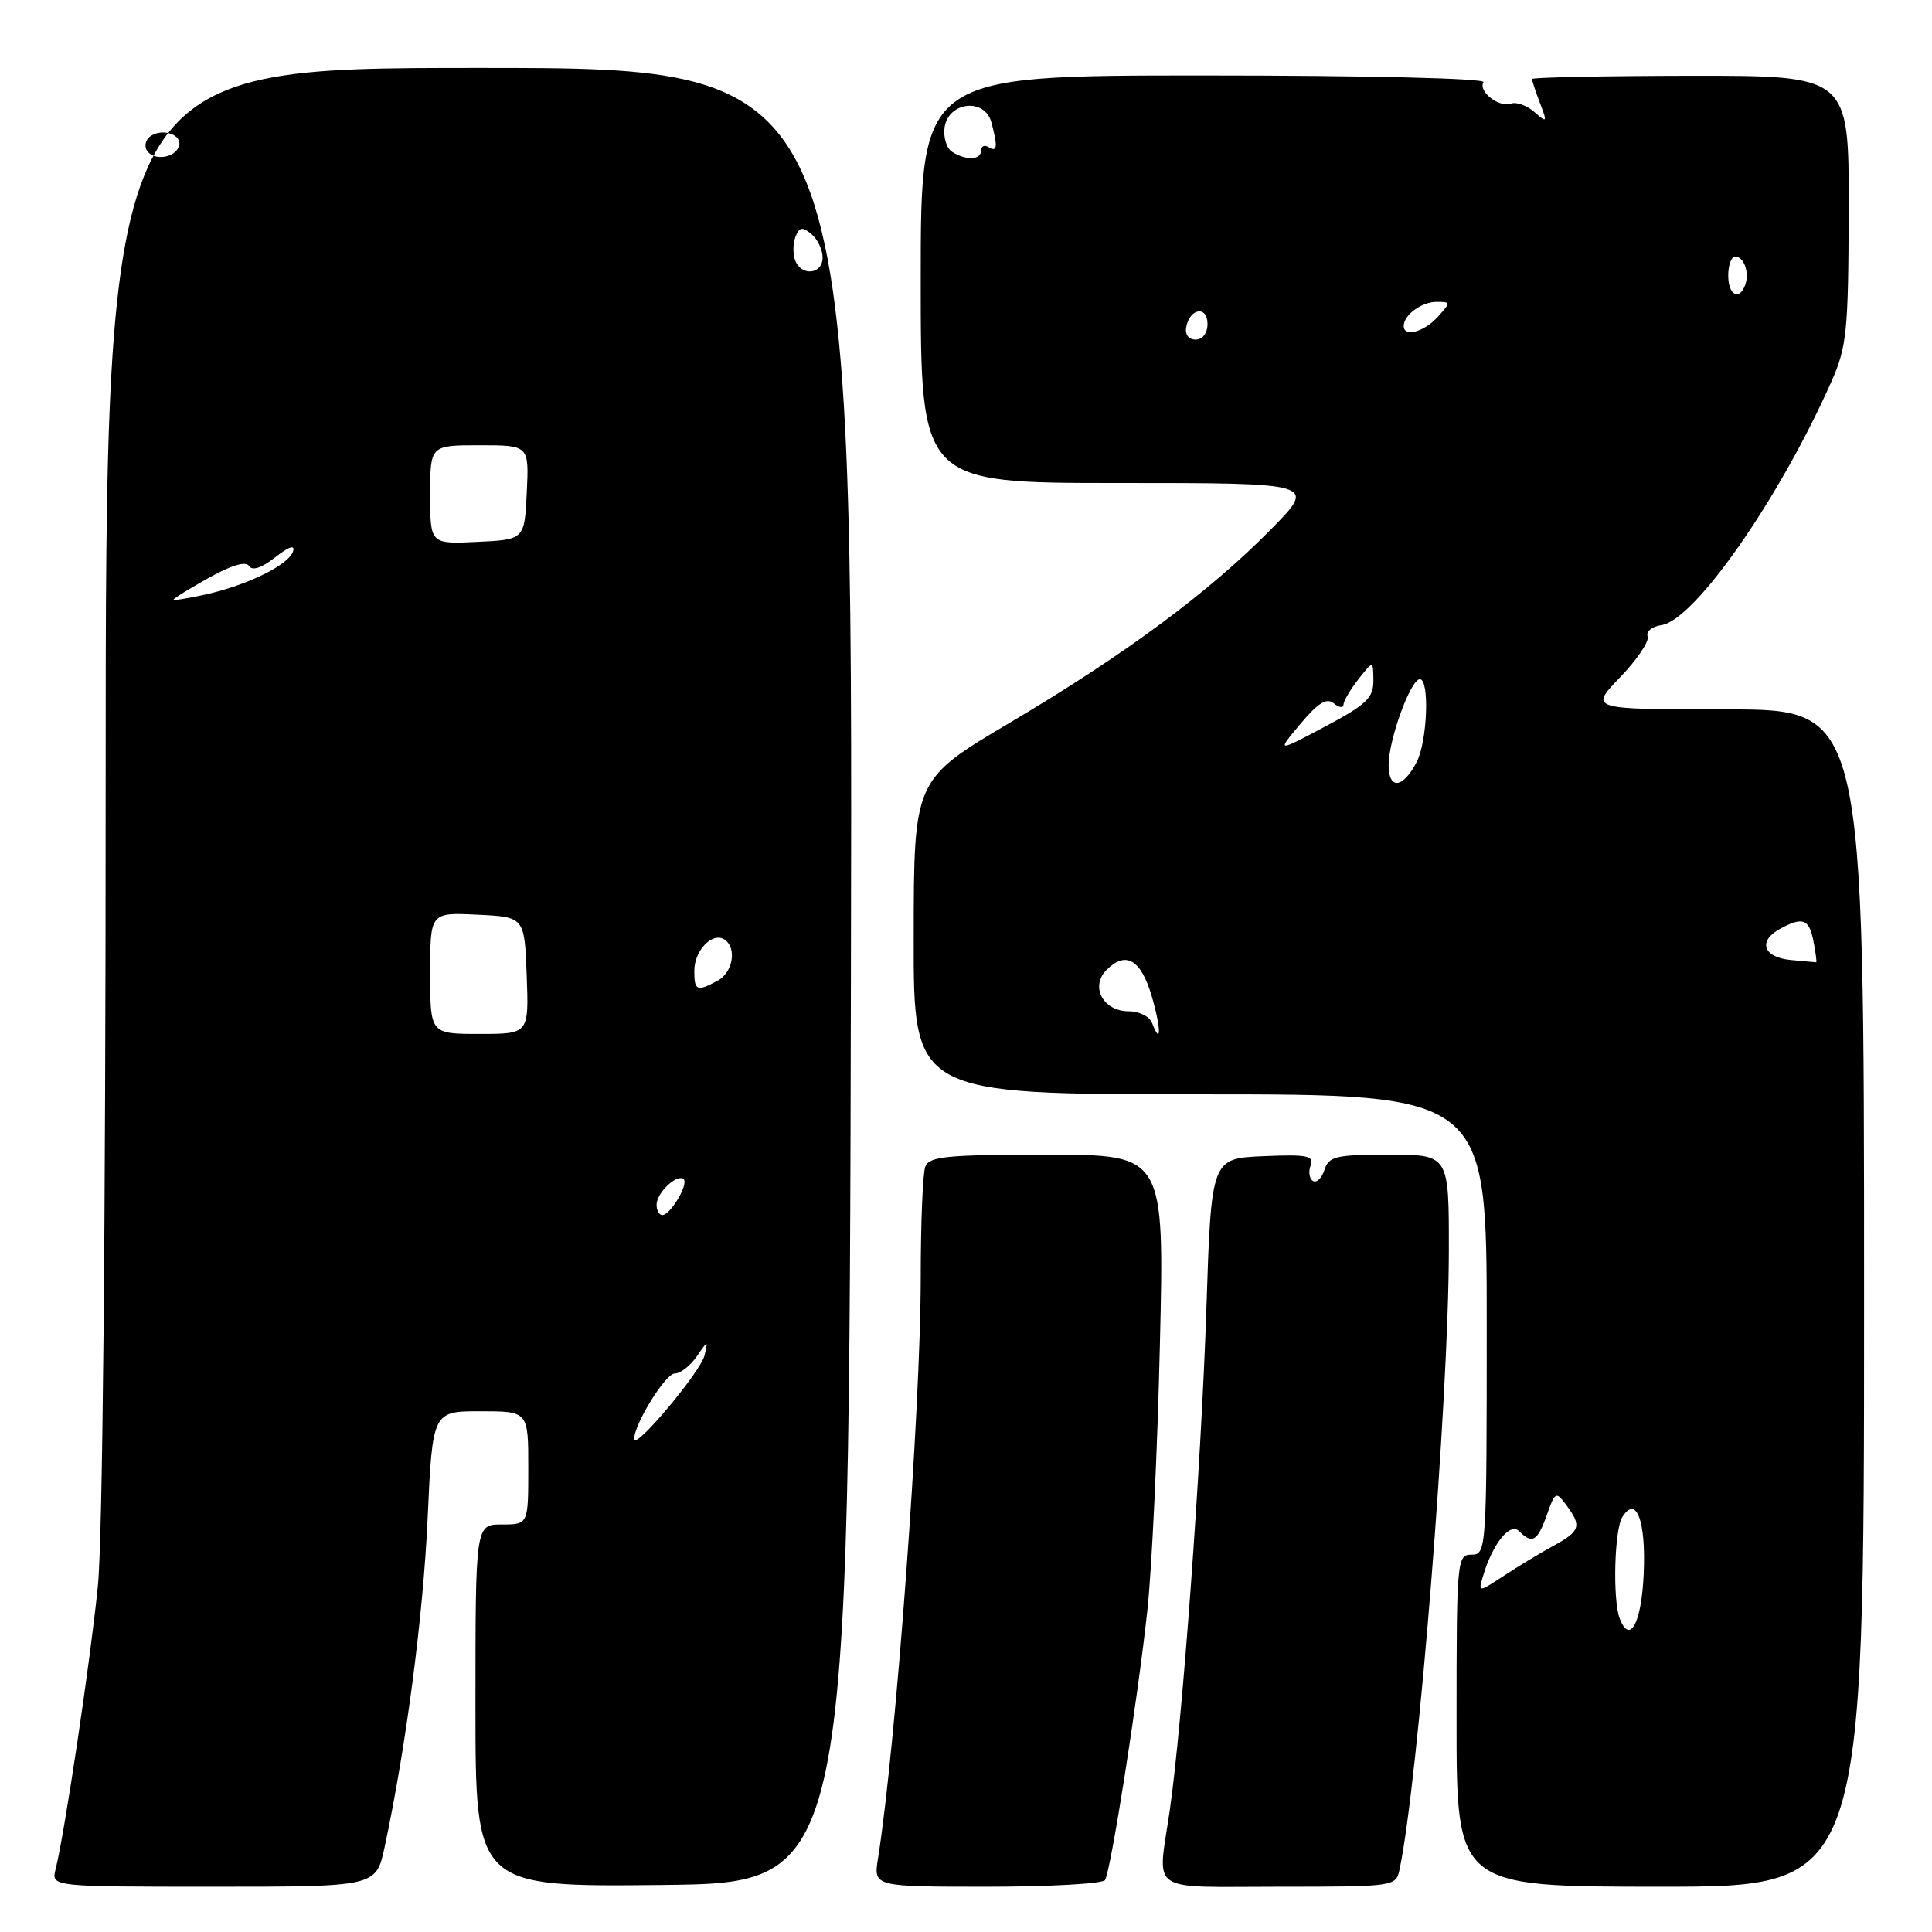 <?xml version="1.0" encoding="UTF-8" standalone="no"?>
<!DOCTYPE svg PUBLIC "-//W3C//DTD SVG 1.1//EN" "http://www.w3.org/Graphics/SVG/1.1/DTD/svg11.dtd" >
<svg xmlns="http://www.w3.org/2000/svg" xmlns:xlink="http://www.w3.org/1999/xlink" version="1.1" viewBox="0 0 256 256">
 <g >
 <path fill="currentColor"
d=" M 50.96 244.77 C 53.81 231.45 56.06 214.27 56.66 201.25 C 57.31 187.00 57.31 187.00 63.66 187.00 C 70.00 187.00 70.00 187.00 70.00 194.50 C 70.00 202.00 70.00 202.00 66.50 202.00 C 63.00 202.00 63.00 202.00 63.00 226.02 C 63.00 250.03 63.00 250.03 87.75 249.77 C 112.50 249.50 112.50 249.50 112.75 129.25 C 113.01 9.00 113.01 9.00 63.50 9.00 C 14.00 9.00 14.00 9.00 14.00 104.39 C 14.00 162.76 13.60 203.81 12.97 210.14 C 11.97 220.10 8.58 242.85 7.37 247.68 C 6.78 250.00 6.78 250.00 28.31 250.00 C 49.83 250.00 49.83 250.00 50.96 244.77 Z  M 146.42 249.12 C 147.20 247.87 150.73 225.36 152.02 213.50 C 152.62 208.00 153.37 192.14 153.69 178.25 C 154.29 153.00 154.29 153.00 138.75 153.00 C 125.51 153.00 123.12 153.23 122.61 154.58 C 122.27 155.45 122.00 162.09 122.00 169.33 C 122.00 186.72 118.71 231.37 116.34 246.25 C 115.74 250.00 115.74 250.00 130.81 250.00 C 139.10 250.00 146.13 249.60 146.42 249.12 Z  M 185.44 247.75 C 187.91 236.19 191.96 185.42 191.98 165.75 C 192.00 153.00 192.00 153.00 184.07 153.00 C 176.99 153.00 176.07 153.22 175.50 155.01 C 175.14 156.12 174.46 156.78 173.97 156.48 C 173.49 156.18 173.35 155.25 173.67 154.42 C 174.16 153.14 173.19 152.95 167.38 153.20 C 160.50 153.50 160.50 153.50 159.85 173.50 C 159.17 194.06 156.67 228.35 154.99 239.95 C 153.38 251.05 151.87 250.00 169.48 250.00 C 184.73 250.00 184.97 249.97 185.44 247.75 Z  M 247.00 172.00 C 247.00 94.00 247.00 94.00 228.79 94.00 C 210.58 94.00 210.58 94.00 214.67 89.75 C 216.92 87.41 218.56 84.97 218.32 84.33 C 218.08 83.68 218.90 83.01 220.15 82.83 C 224.55 82.19 235.81 66.05 242.70 50.50 C 244.71 45.96 244.92 43.85 244.96 27.76 C 245.00 10.02 245.00 10.02 224.00 10.04 C 212.45 10.06 203.00 10.25 203.00 10.47 C 203.00 10.69 203.47 12.12 204.05 13.64 C 205.05 16.25 205.00 16.32 203.30 14.83 C 202.31 13.97 200.92 13.47 200.22 13.73 C 198.63 14.30 195.82 12.10 196.57 10.89 C 196.88 10.38 181.14 10.00 159.56 10.00 C 122.00 10.00 122.00 10.00 122.00 37.00 C 122.00 64.00 122.00 64.00 148.22 64.00 C 174.44 64.00 174.44 64.00 168.47 70.08 C 160.28 78.42 149.08 86.72 133.90 95.71 C 121.09 103.29 121.09 103.29 121.07 124.15 C 121.04 145.00 121.04 145.00 159.02 145.00 C 197.00 145.00 197.00 145.00 197.00 175.50 C 197.00 205.33 196.96 206.00 195.00 206.00 C 193.06 206.00 193.00 206.67 193.00 228.00 C 193.00 250.00 193.00 250.00 220.00 250.00 C 247.00 250.00 247.00 250.00 247.00 172.00 Z  M 84.04 190.71 C 83.94 188.86 88.16 182.00 89.40 182.00 C 90.15 182.00 91.45 180.99 92.31 179.75 C 93.81 177.57 93.84 177.56 93.35 179.62 C 92.82 181.78 84.13 192.15 84.04 190.71 Z  M 87.00 159.62 C 87.00 158.04 89.78 155.44 90.59 156.26 C 91.26 156.92 88.82 161.00 87.76 161.00 C 87.34 161.00 87.00 160.38 87.00 159.62 Z  M 57.00 128.95 C 57.00 120.90 57.00 120.90 63.25 121.20 C 69.50 121.50 69.50 121.50 69.79 129.25 C 70.08 137.00 70.08 137.00 63.54 137.00 C 57.00 137.00 57.00 137.00 57.00 128.95 Z  M 92.00 128.62 C 92.00 125.96 94.36 123.49 95.96 124.47 C 97.68 125.54 97.14 128.86 95.07 129.96 C 92.32 131.43 92.00 131.29 92.00 128.62 Z  M 23.00 79.45 C 23.00 79.29 25.10 78.00 27.67 76.56 C 30.68 74.88 32.58 74.32 33.00 75.00 C 33.42 75.67 34.68 75.25 36.47 73.84 C 38.28 72.42 39.13 72.14 38.83 73.06 C 38.25 74.85 32.86 77.51 27.25 78.77 C 24.91 79.29 23.00 79.60 23.00 79.45 Z  M 57.00 65.55 C 57.00 59.00 57.00 59.00 63.55 59.00 C 70.10 59.00 70.10 59.00 69.80 65.25 C 69.50 71.50 69.50 71.50 63.25 71.80 C 57.00 72.10 57.00 72.10 57.00 65.55 Z  M 105.36 34.50 C 105.05 33.67 105.06 32.27 105.40 31.39 C 105.91 30.08 106.31 30.01 107.51 31.01 C 108.33 31.69 109.00 33.09 109.00 34.12 C 109.00 36.36 106.19 36.65 105.36 34.50 Z  M 19.47 19.94 C 19.07 19.30 19.32 18.42 20.03 17.98 C 21.69 16.96 24.20 17.91 23.71 19.37 C 23.18 20.96 20.33 21.34 19.47 19.94 Z  M 214.62 214.46 C 213.67 211.98 213.91 202.69 214.97 201.01 C 216.82 198.08 218.11 201.50 217.80 208.52 C 217.51 215.09 215.97 217.97 214.62 214.46 Z  M 196.53 208.77 C 197.80 204.51 200.09 201.69 201.29 202.89 C 203.04 204.64 203.72 204.23 204.96 200.75 C 206.06 197.64 206.17 197.58 207.55 199.44 C 209.61 202.20 209.40 202.88 205.89 204.80 C 204.17 205.73 201.21 207.52 199.31 208.77 C 195.85 211.04 195.85 211.04 196.53 208.77 Z  M 152.65 135.54 C 152.33 134.69 150.94 134.00 149.57 134.00 C 146.17 134.00 144.42 130.73 146.62 128.52 C 149.17 125.97 151.17 127.12 152.60 131.96 C 153.85 136.22 153.90 138.78 152.65 135.54 Z  M 237.25 127.20 C 233.59 126.83 232.90 124.66 235.93 123.04 C 238.91 121.44 239.72 121.77 240.30 124.75 C 240.59 126.26 240.75 127.50 240.66 127.51 C 240.57 127.51 239.04 127.37 237.25 127.20 Z  M 184.00 101.37 C 184.00 98.01 186.92 90.00 188.14 90.00 C 189.44 90.00 189.14 98.16 187.74 100.92 C 185.92 104.48 184.00 104.71 184.00 101.37 Z  M 172.31 95.92 C 174.66 93.12 175.80 92.42 176.74 93.20 C 177.43 93.77 178.01 93.85 178.02 93.37 C 178.03 92.89 178.92 91.38 180.00 90.00 C 181.96 87.50 181.96 87.50 181.98 90.18 C 182.00 92.47 181.05 93.37 175.57 96.28 C 169.15 99.69 169.15 99.69 172.31 95.92 Z  M 157.18 43.33 C 157.66 40.82 160.00 40.48 160.00 42.92 C 160.00 44.15 159.35 45.00 158.43 45.00 C 157.50 45.00 156.99 44.32 157.18 43.33 Z  M 186.00 43.20 C 186.00 41.74 188.37 40.00 190.35 40.00 C 192.25 40.00 192.25 40.06 190.50 42.00 C 188.69 44.00 186.00 44.71 186.00 43.20 Z  M 229.00 36.50 C 229.00 35.12 229.41 34.00 229.92 34.00 C 231.09 34.00 231.84 36.13 231.25 37.75 C 230.45 39.91 229.00 39.11 229.00 36.50 Z  M 126.16 20.12 C 125.43 19.66 124.98 18.20 125.16 16.89 C 125.65 13.47 130.48 12.93 131.36 16.20 C 132.23 19.45 132.15 20.21 131.00 19.50 C 130.45 19.16 130.00 19.36 130.00 19.94 C 130.00 21.21 128.02 21.30 126.16 20.12 Z "/>
</g>
</svg>